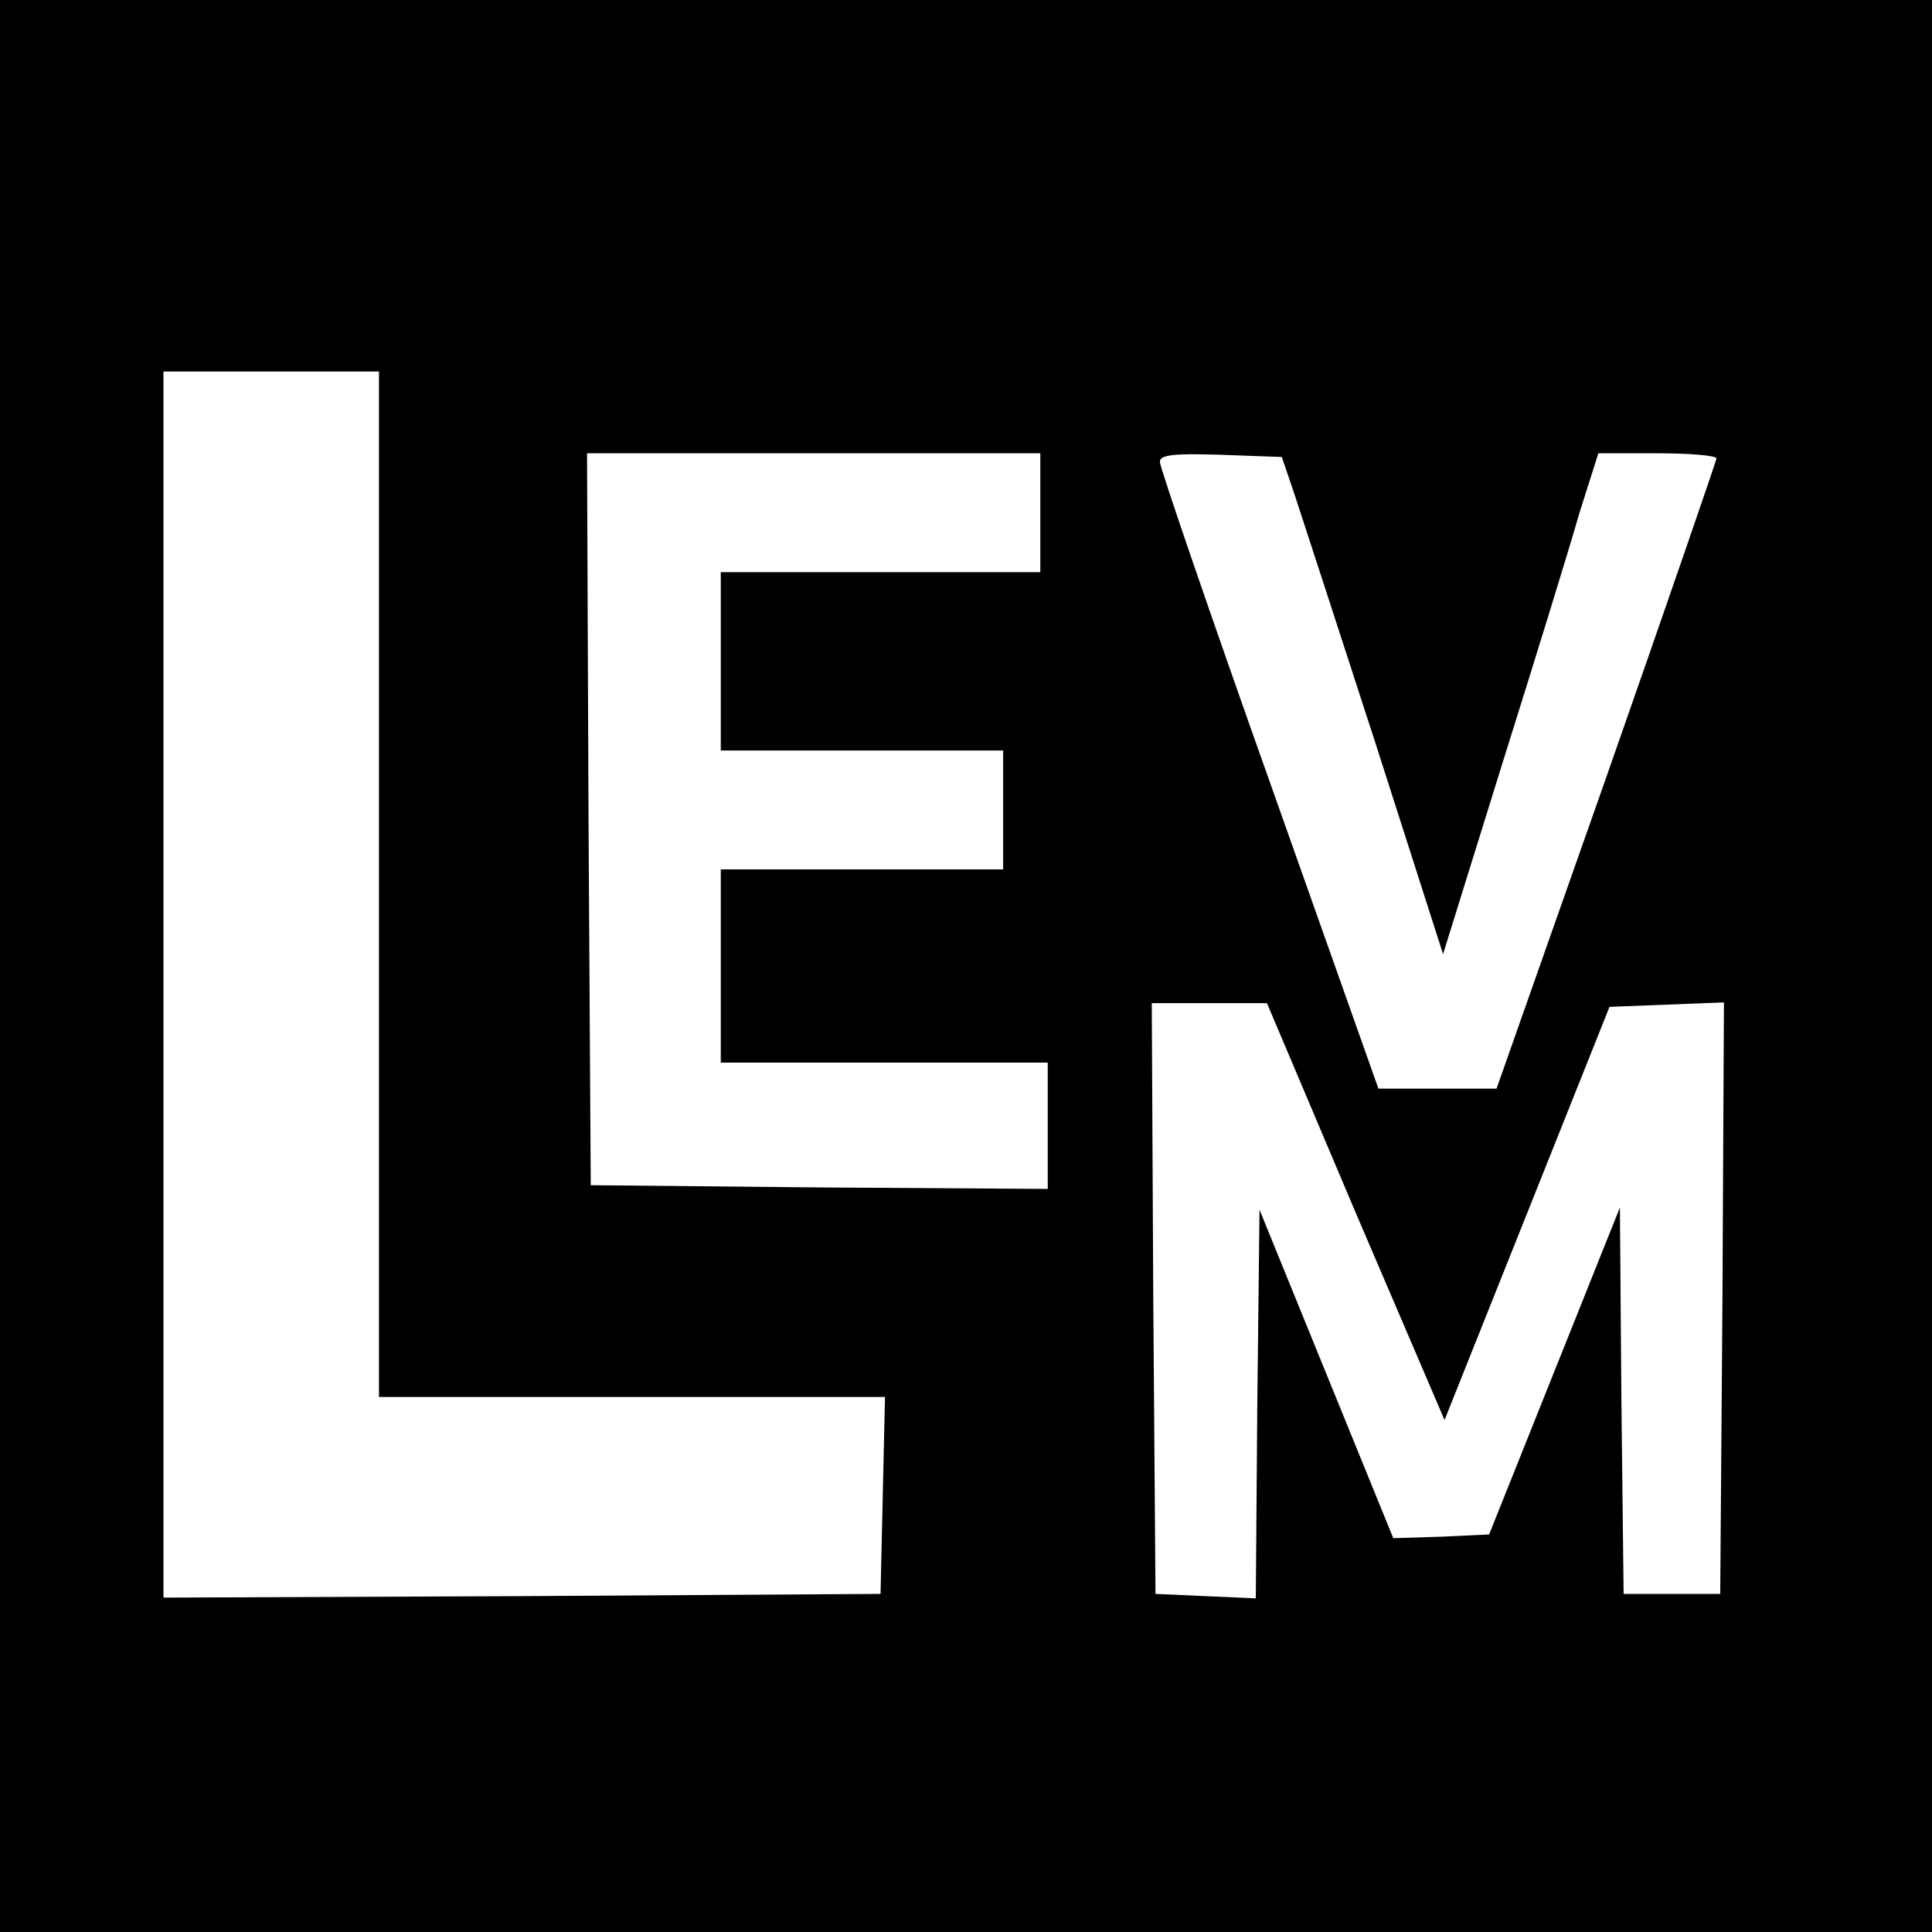 <?xml version="1.0" standalone="no"?>
<!DOCTYPE svg PUBLIC "-//W3C//DTD SVG 20010904//EN"
 "http://www.w3.org/TR/2001/REC-SVG-20010904/DTD/svg10.dtd">
<svg version="1.0" xmlns="http://www.w3.org/2000/svg"
 width="260pt" height="260pt" viewBox="0 0 260 260"
 preserveAspectRatio="xMidYMid meet">
<g transform="translate(0,260) scale(0.1,-0.1)"
fill="#000000" stroke="none">
<path d="M0 1300 l0 -1300 1300 0 1300 0 0 1300 0 1300 -1300 0 -1300 0 0
-1300z m510 110 l0 -690 340 0 341 0 -3 -132 -3 -133 -482 -3 -483 -2 0 825 0
825 145 0 145 0 0 -690z m890 500 l0 -80 -215 0 -215 0 0 -120 0 -120 190 0
190 0 0 -80 0 -80 -190 0 -190 0 0 -130 0 -130 220 0 220 0 0 -85 0 -85 -307
2 -308 3 -3 493 -2 492 305 0 305 0 0 -80z m342 25 c9 -27 58 -178 109 -335
l91 -284 79 254 c44 140 91 292 104 338 l26 82 79 0 c44 0 80 -3 80 -7 -1 -5
-67 -197 -148 -428 l-148 -420 -80 0 -79 0 -147 415 c-81 228 -147 421 -147
428 -1 10 19 12 81 10 l83 -3 17 -50z m82 -966 l120 -280 111 278 111 278 77
3 77 3 -2 -398 -3 -398 -65 0 -65 0 -3 260 -2 260 -88 -220 -88 -220 -64 -3
-65 -2 -90 221 -90 221 -3 -262 -2 -261 -68 3 -67 3 -3 398 -2 397 77 0 78 0
119 -281z"/>
</g>
</svg>
